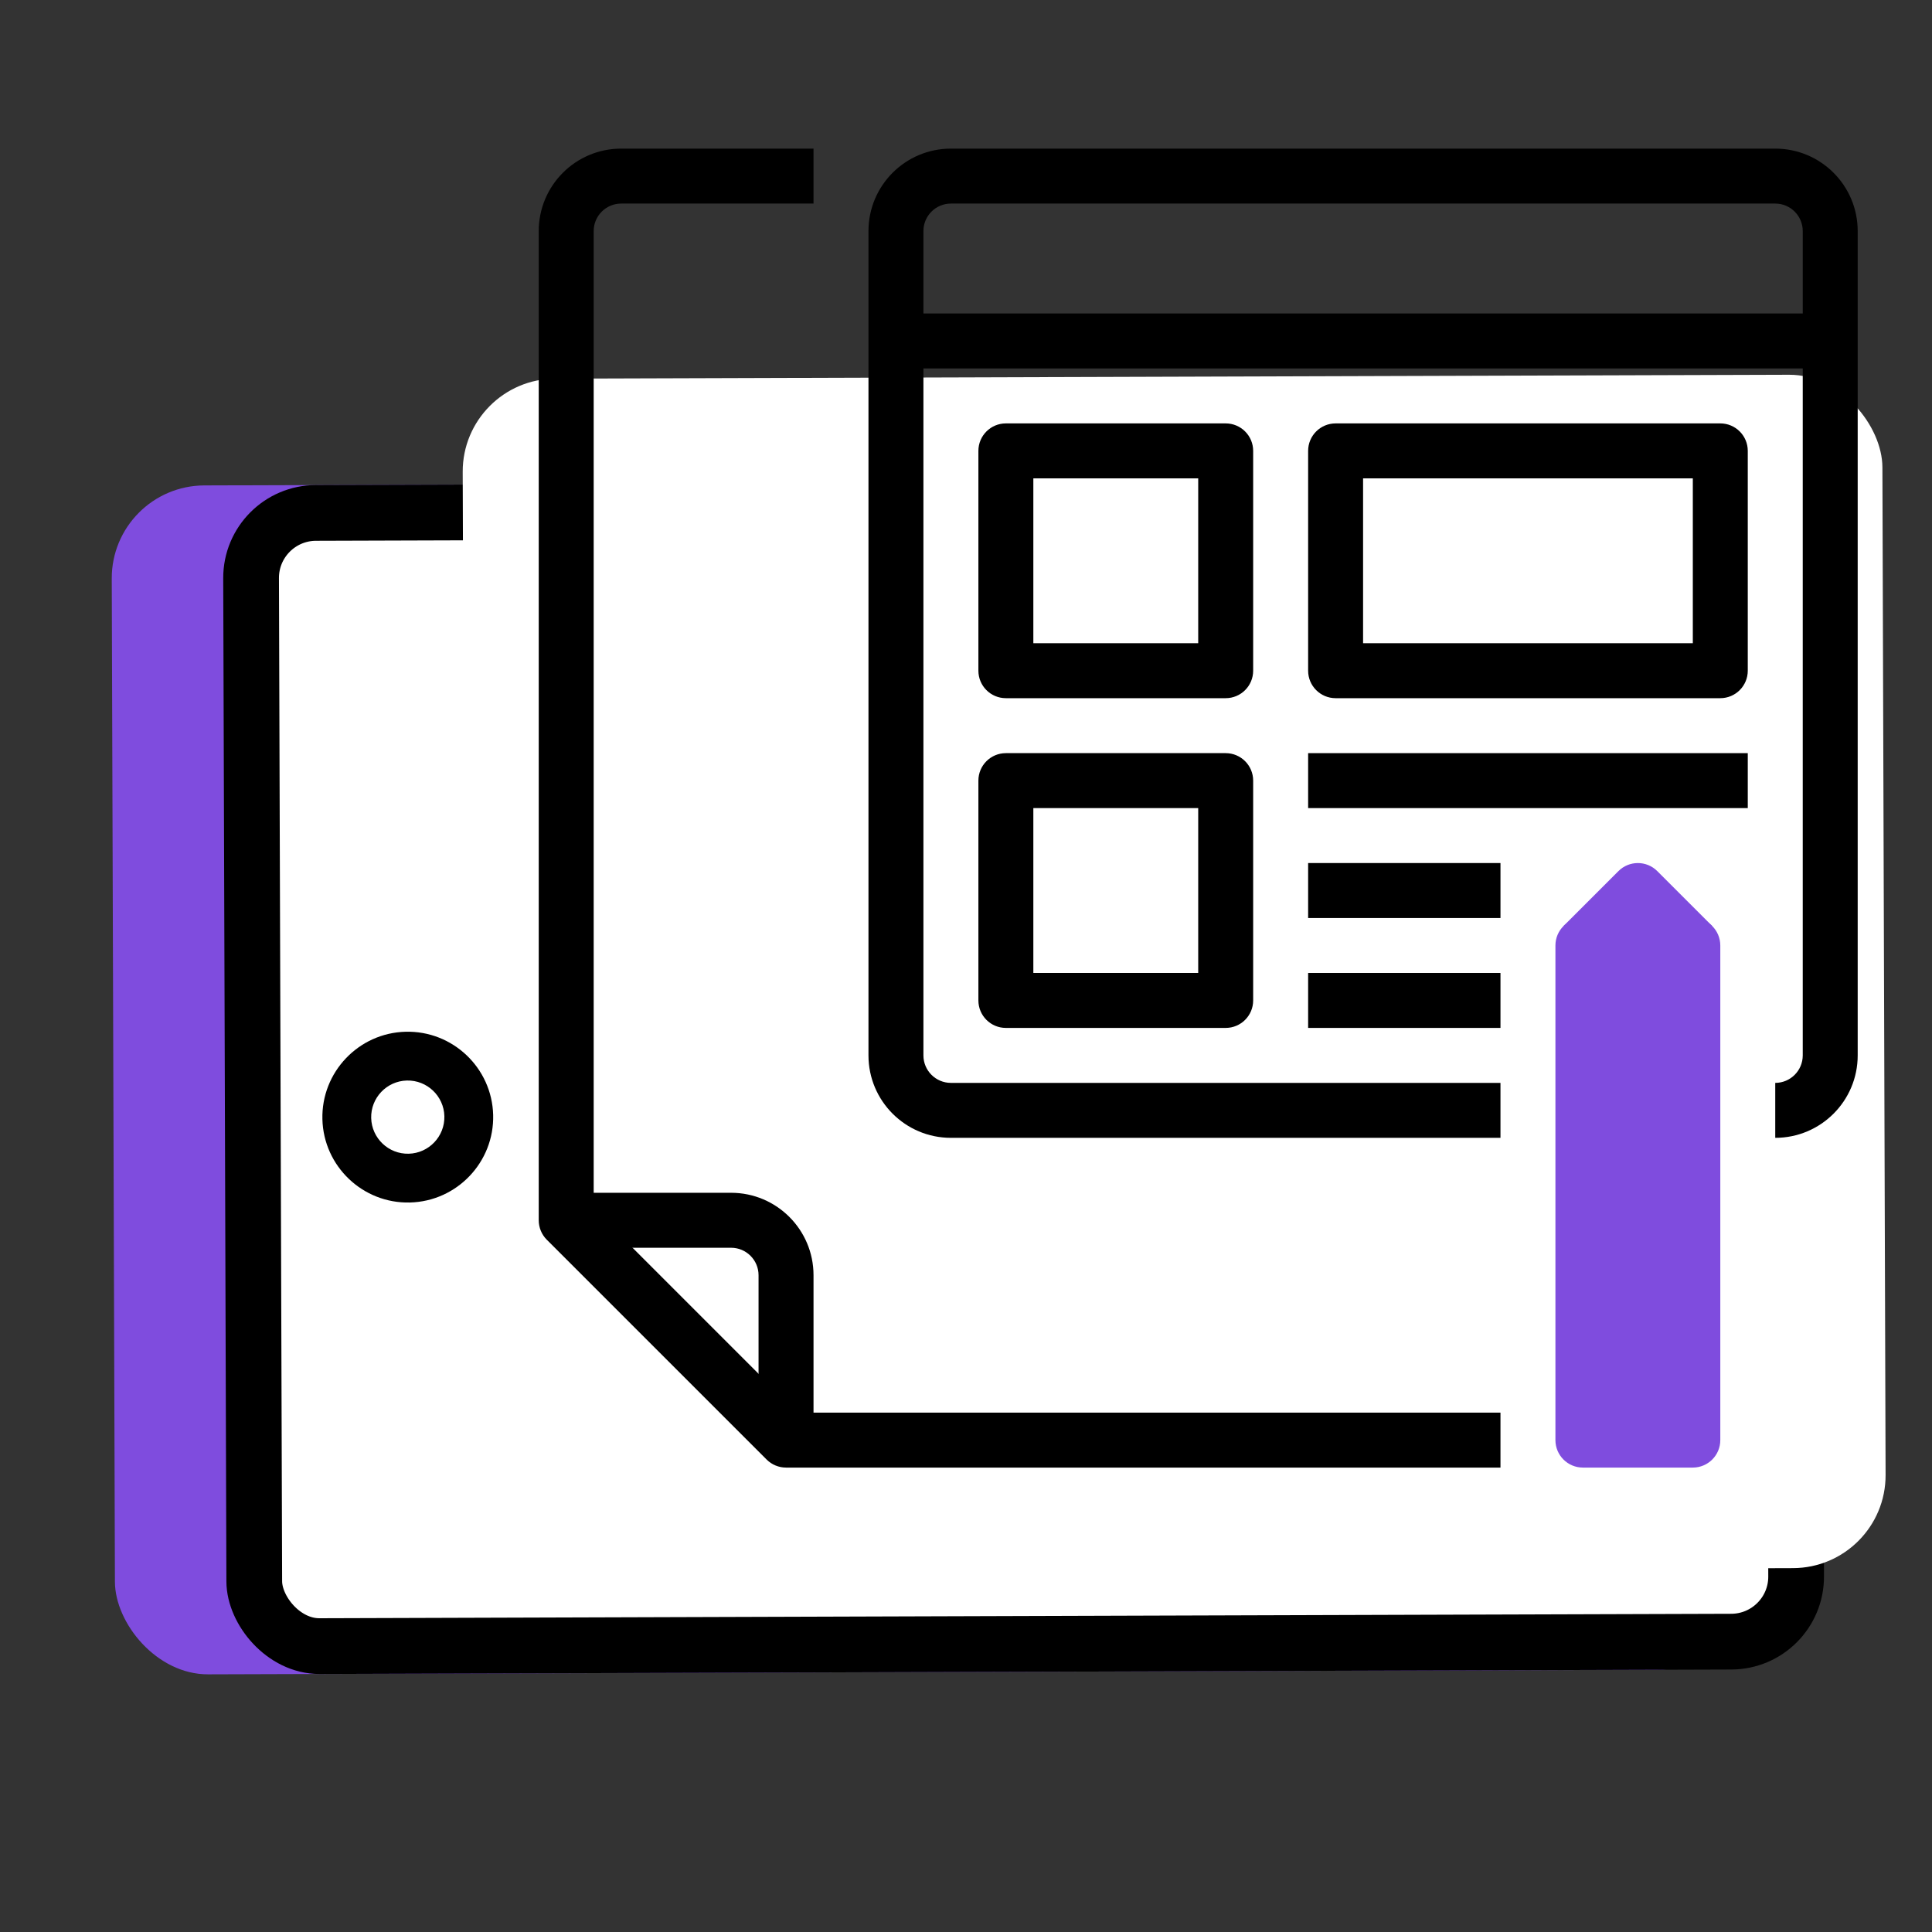 <svg width="104" height="104" viewBox="0 0 104 104" fill="none" xmlns="http://www.w3.org/2000/svg">
<rect x="0" y="0" width="104" height="104" fill="#333333" stroke="none"/>
<rect x="6" y="26.146" width="88" height="64" rx="5" transform="rotate(-0.181 6 26.146)" fill="#7F4CDE"/>
<rect x="13.505" y="27.622" width="83" height="61" rx="3.5" transform="rotate(-0.181 13.505 27.622)" fill="white" stroke="black" stroke-width="3"/>
<rect x="24.892" y="20.399" width="76.423" height="64.24" rx="5" transform="rotate(-0.181 24.892 20.399)" fill="white"/>
<g clip-path="url(#clip0_39_1737)">
<path d="M95.562 61.25V58.292C96.379 58.292 97.042 57.629 97.042 56.812V12.438C97.042 11.621 96.379 10.958 95.562 10.958H51.188C50.371 10.958 49.708 11.621 49.708 12.438V56.812C49.708 57.629 50.371 58.292 51.188 58.292H80.771V61.25H51.188C48.737 61.25 46.75 59.263 46.75 56.812V12.438C46.75 9.987 48.737 8 51.188 8H95.562C98.013 8 100 9.987 100 12.438V56.812C100 59.263 98.013 61.25 95.562 61.25Z" fill="black"/>
<path d="M48.229 16.875H98.521V19.833H48.229V16.875Z" fill="black"/>
<path d="M65.979 37.583H54.146C53.329 37.583 52.667 36.921 52.667 36.104V24.271C52.667 23.454 53.329 22.792 54.146 22.792H65.979C66.796 22.792 67.458 23.454 67.458 24.271V36.104C67.458 36.921 66.796 37.583 65.979 37.583ZM55.625 34.625H64.5V25.75H55.625V34.625Z" fill="black"/>
<path d="M65.979 55.333H54.146C53.329 55.333 52.667 54.671 52.667 53.854V42.021C52.667 41.204 53.329 40.542 54.146 40.542H65.979C66.796 40.542 67.458 41.204 67.458 42.021V53.854C67.458 54.671 66.796 55.333 65.979 55.333ZM55.625 52.375H64.5V43.5H55.625V52.375Z" fill="black"/>
<path d="M92.604 37.583H71.896C71.079 37.583 70.417 36.921 70.417 36.104V24.271C70.417 23.454 71.079 22.792 71.896 22.792H92.604C93.421 22.792 94.083 23.454 94.083 24.271V36.104C94.083 36.921 93.421 37.583 92.604 37.583ZM73.375 34.625H91.125V25.75H73.375V34.625Z" fill="black"/>
<path d="M70.417 40.542H94.083V43.5H70.417V40.542Z" fill="black"/>
<path d="M91.125 79H85.208C84.391 79 83.729 78.338 83.729 77.521V50.896C83.729 50.079 84.391 49.417 85.208 49.417H91.125C91.942 49.417 92.604 50.079 92.604 50.896V77.521C92.604 78.338 91.942 79 91.125 79Z" fill="#7F4CDE"/>
<path d="M90.079 51.942L88.167 50.029L86.254 51.942L84.163 49.85L87.121 46.892C87.698 46.314 88.635 46.314 89.212 46.892L92.171 49.85L90.079 51.942Z" fill="#7F4CDE"/>
<path d="M70.417 46.458H80.771V49.417H70.417V46.458Z" fill="black"/>
<path d="M70.417 52.375H80.771V55.333H70.417V52.375Z" fill="black"/>
<path d="M80.771 79H42.312C41.92 79 41.544 78.844 41.267 78.567L29.433 66.734C29.156 66.456 29 66.08 29 65.688V12.438C29 9.987 30.987 8 33.438 8H43.792V10.958H33.438C32.621 10.958 31.958 11.621 31.958 12.438V65.075L42.925 76.042H80.771V79Z" fill="black"/>
<path d="M43.792 77.521H40.833V68.646C40.833 67.829 40.171 67.167 39.354 67.167H30.479V64.208H39.354C41.805 64.208 43.792 66.195 43.792 68.646V77.521Z" fill="black"/>
</g>
<path d="M26.547 60.019C26.483 57.485 24.369 55.475 21.835 55.539C19.301 55.603 17.291 57.717 17.355 60.251C17.419 62.785 19.533 64.795 22.067 64.731C24.601 64.667 26.611 62.553 26.547 60.019ZM19.981 60.184C19.954 59.098 20.815 58.193 21.901 58.165C22.987 58.138 23.893 58.999 23.921 60.085C23.948 61.171 23.087 62.077 22.001 62.105C20.915 62.132 20.009 61.271 19.981 60.184Z" fill="black"/>
<defs>
<clipPath id="clip0_39_1737">
<rect width="71" height="71" fill="white" transform="translate(29 8)"/>
</clipPath>
</defs>
</svg>
